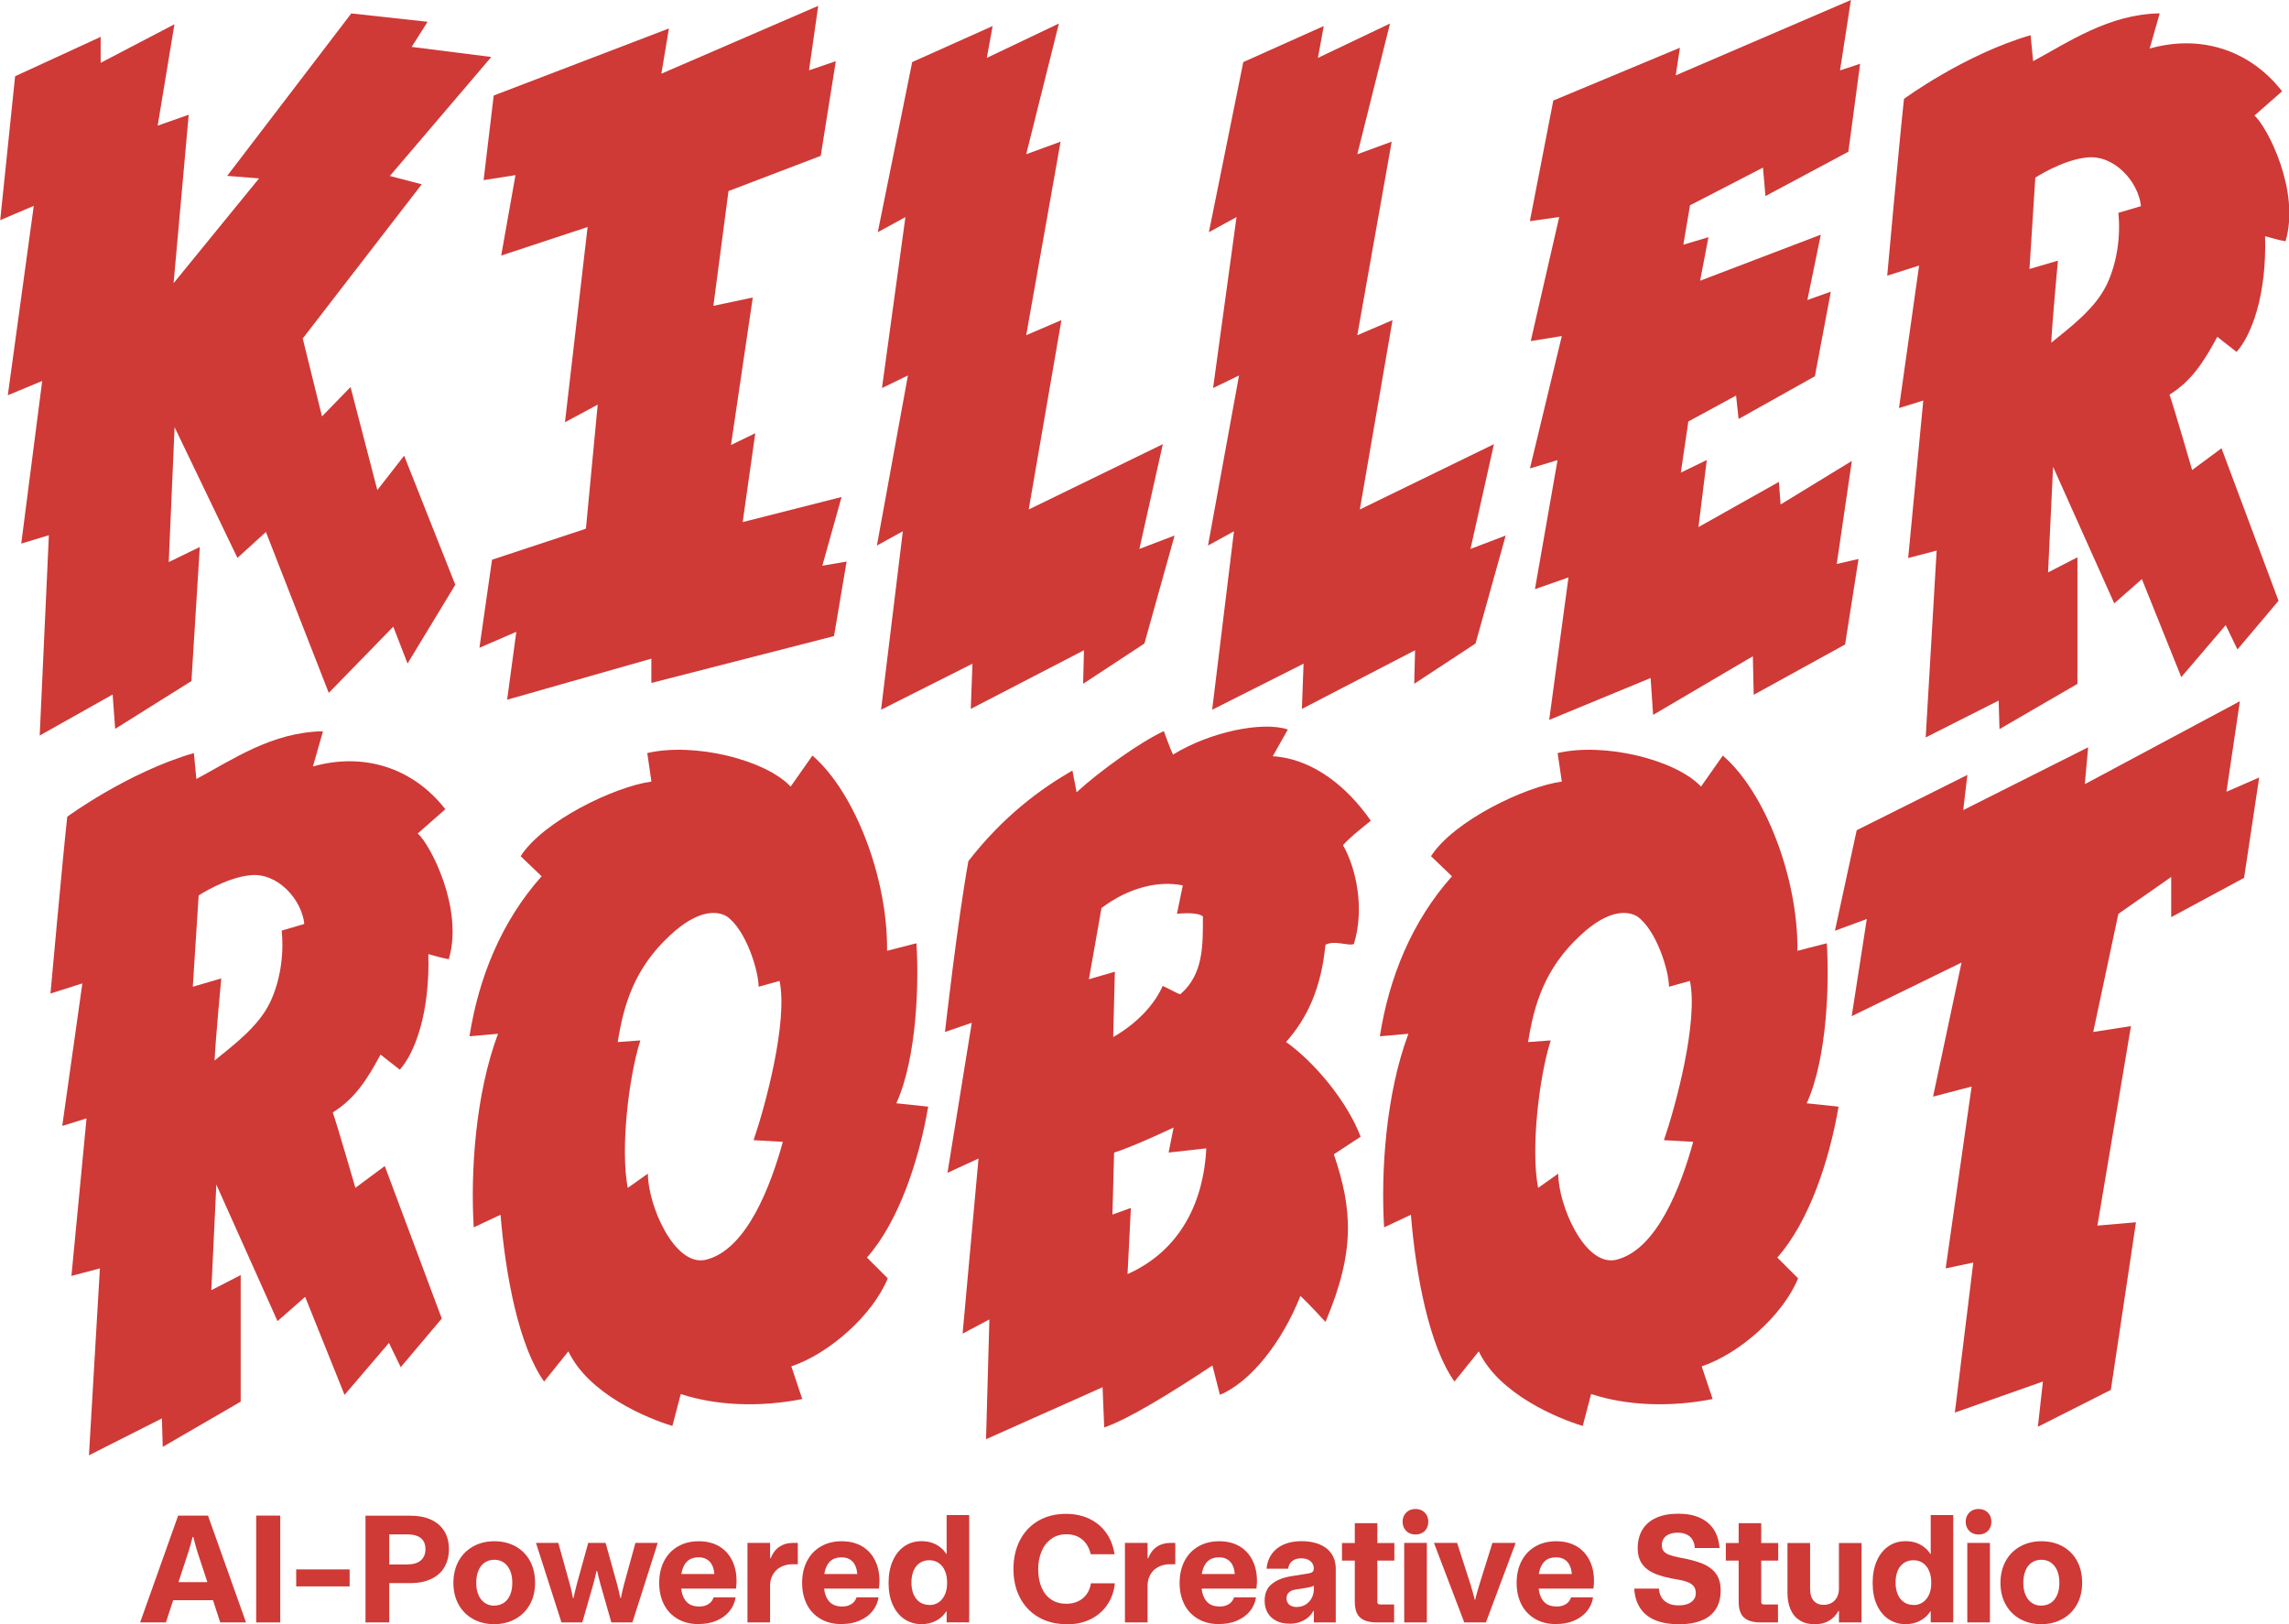 <svg width="155" height="110" viewBox="0 0 155 110" fill="none" xmlns="http://www.w3.org/2000/svg">
<g clip-path="url(#clip0_59_195)">
<path d="M26.4 11.917L28.558 12.482L20.499 22.924L21.804 28.201L23.737 26.213L25.551 33.191L27.366 30.863L30.83 39.604L27.597 44.938L26.631 42.441L22.262 46.927L18.006 36.028L16.078 37.785L11.822 28.931L11.426 38.068L13.529 37.045L12.963 46.125L7.798 49.363L7.628 47.035L2.688 49.815L3.31 36.249L1.439 36.814L2.858 25.802L0.529 26.768L2.287 13.941L0.015 14.908L1.023 5.164L6.816 2.497V4.255L11.812 1.644L10.676 8.51L12.778 7.77L11.755 19.178L17.543 12.081L15.384 11.912L23.788 0.91L28.954 1.475L27.875 3.176L33.267 3.859L26.4 11.917Z" fill="#CF3936"/>
<path d="M56.485 43.078L44.107 46.254V44.609L34.341 47.389L34.963 42.79L32.465 43.87L33.318 37.908L39.676 35.807L40.473 27.405L38.258 28.597L39.789 15.375L33.94 17.307L34.906 11.86L32.748 12.199L33.431 6.47L45.295 1.927L44.786 4.99L55.405 0.396L54.783 4.764L56.598 4.142L55.575 10.555L49.33 12.939L48.307 20.714L50.974 20.149L49.499 30.139L51.144 29.342L50.291 35.36L56.988 33.659L55.683 38.315L57.328 38.032L56.474 43.083L56.485 43.078Z" fill="#CF3936"/>
<path d="M77.487 43.587L73.344 46.31L73.401 44.039L65.737 48.011L65.85 44.949L59.661 48.068L61.136 35.981L59.379 36.948L61.481 25.427L59.723 26.28L61.311 14.702L59.44 15.725L61.769 4.204L67.217 1.763L66.821 3.921L71.704 1.593L69.489 10.447L71.818 9.594L69.489 22.703L71.874 21.68L69.659 34.507L78.741 30.082L77.153 37.179L79.538 36.269L77.492 43.592L77.487 43.587Z" fill="#CF3936"/>
<path d="M99.908 43.587L95.765 46.31L95.822 44.039L88.158 48.011L88.271 44.949L82.082 48.068L83.558 35.981L81.8 36.948L83.902 25.427L82.144 26.28L83.732 14.702L81.861 15.725L84.19 4.204L89.638 1.763L89.243 3.921L94.126 1.593L91.91 10.447L94.239 9.594L91.91 22.703L94.295 21.68L92.08 34.507L101.162 30.082L99.574 37.179L101.959 36.269L99.913 43.592L99.908 43.587Z" fill="#CF3936"/>
<path d="M125.167 10.272L119.549 13.278L119.379 11.351L114.439 13.905L113.987 16.573L115.688 16.064L115.123 19.013L123.296 15.894L122.386 20.319L123.974 19.753L122.895 25.483L117.729 28.376L117.559 26.788L114.326 28.546L113.817 32.009L115.575 31.156L115.01 35.699L120.458 32.636L120.572 34.167L125.398 31.218L124.375 38.196L125.85 37.857L124.941 43.648L118.752 47.056L118.695 44.445L111.941 48.417L111.772 45.92L104.904 48.756L106.21 39.106L103.938 39.902L105.47 31.161L103.599 31.727L105.758 22.759L103.655 23.099L105.583 14.697L103.594 14.979L105.182 6.809L113.756 3.232L113.473 5.103L125.336 0L124.596 4.769L125.958 4.317L125.162 10.277L125.167 10.272Z" fill="#CF3936"/>
<path d="M153.381 16.002C153.494 19.974 152.471 22.698 151.448 23.834L150.143 22.811C149.233 24.512 148.385 25.817 146.909 26.727C147.192 27.523 148.441 31.834 148.441 31.834L150.43 30.36L154.291 40.689L151.51 43.983L150.713 42.338L147.706 45.858L145.038 39.219L143.167 40.863L139.024 31.614L138.685 38.767L140.674 37.744V46.316L135.396 49.378L135.339 47.446L130.399 49.944L131.14 37.287L129.212 37.795L130.235 27.127L128.59 27.636L129.952 17.986L127.793 18.669C127.793 18.669 128.59 9.815 128.929 6.696C128.929 6.696 133.016 3.69 137.503 2.384L137.673 4.142C140.114 2.837 142.782 0.966 146.246 0.904L145.563 3.289C148.971 2.323 152.317 3.345 154.532 6.182L152.661 7.826C153.514 8.566 155.786 12.934 154.763 16.341C154.142 16.228 153.854 16.115 153.401 16.002H153.381ZM141.286 10.668C139.641 10.838 137.822 12.03 137.822 12.03L137.426 18.217L139.353 17.652C139.353 17.652 138.958 21.85 138.901 23.212C140.15 22.189 141.852 20.94 142.648 19.296C143.332 17.878 143.615 16.064 143.445 14.414L144.977 13.962C144.807 12.318 143.162 10.442 141.286 10.668Z" fill="#CF3936"/>
<path d="M29.006 64.615C29.119 68.587 28.096 71.31 27.073 72.446L25.767 71.423C24.858 73.124 24.009 74.43 22.534 75.339C22.817 76.136 24.066 80.447 24.066 80.447L26.055 78.972L29.915 89.301L27.135 92.595L26.338 90.951L23.331 94.471L20.663 87.831L18.792 89.476L14.649 80.226L14.31 87.379L16.299 86.357V94.928L11.02 97.991L10.964 96.064L6.024 98.561L6.764 85.904L4.837 86.413L5.86 75.745L4.215 76.254L5.577 66.603L3.418 67.287C3.418 67.287 4.215 58.433 4.554 55.313C4.554 55.313 8.64 52.307 13.128 51.002L13.297 52.76C15.739 51.454 18.407 49.584 21.871 49.527L21.188 51.912C24.595 50.946 27.942 51.968 30.157 54.805L28.286 56.449C29.139 57.189 31.411 61.557 30.388 64.964C29.766 64.851 29.478 64.738 29.026 64.625L29.006 64.615ZM16.916 59.281C15.271 59.45 13.452 60.642 13.452 60.642L13.056 66.829L14.983 66.264C14.983 66.264 14.588 70.463 14.531 71.824C15.78 70.802 17.481 69.553 18.278 67.909C18.962 66.49 19.244 64.676 19.075 63.027L20.607 62.575C20.437 60.93 18.792 59.054 16.916 59.281Z" fill="#CF3936"/>
<path d="M58.695 85.159L60.114 86.578C59.091 89.075 56.14 91.686 53.586 92.538L54.326 94.753C51.432 95.319 48.533 95.206 46.096 94.414L45.531 96.573C43.83 96.064 39.856 94.414 38.489 91.521L36.844 93.566C35.143 91.182 34.233 86.413 33.894 82.271L32.079 83.124C31.853 79.378 32.192 74.101 33.724 70.015L31.791 70.185C32.413 66.213 33.95 62.41 36.675 59.347L35.256 57.986C36.788 55.601 41.614 53.273 44.112 52.934L43.83 51.002C47.006 50.262 51.833 51.454 53.539 53.273L55.014 51.172C57.908 53.669 60.124 59.512 60.067 64.394L62.056 63.885C62.226 66.439 62.113 71.603 60.694 74.722L62.853 74.949C62.231 78.582 60.864 82.724 58.71 85.164L58.695 85.159ZM51.031 77.215C51.828 74.887 53.359 69.214 52.789 66.434L51.37 66.829C51.37 65.75 50.517 62.97 49.211 62.061C48.646 61.721 47.34 61.495 45.351 63.366C42.966 65.581 42.231 68.022 41.83 70.576L43.362 70.463C42.565 72.96 42 77.842 42.509 80.452L43.871 79.486C43.871 81.588 45.629 85.73 47.731 85.334C50.568 84.712 52.213 80.226 53.01 77.333L51.021 77.22L51.031 77.215Z" fill="#CF3936"/>
<path d="M90.939 57.235C91.849 58.823 92.414 61.547 91.679 63.931C91.34 64.101 90.373 63.648 89.751 63.988C89.469 66.937 88.502 68.983 87.084 70.57C89.011 71.932 91.227 74.599 92.136 76.984L90.322 78.176C91.571 81.865 91.797 84.702 89.757 89.527C89.474 89.245 88.734 88.392 88.055 87.77C86.806 90.945 84.647 93.618 82.607 94.466L82.098 92.477C79.374 94.291 76.423 96.11 74.773 96.675L74.66 93.952L66.77 97.472L66.996 89.358L65.182 90.324L66.261 78.463L64.159 79.43L65.804 69.27L63.989 69.892C63.989 69.892 64.842 62.343 65.577 58.315C67.962 55.252 70.46 53.433 72.619 52.184L72.902 53.659C74.434 52.24 77.215 50.252 78.808 49.517C78.808 49.517 79.26 50.766 79.43 51.105C81.928 49.574 85.449 48.834 87.207 49.404L86.184 51.218C88.965 51.388 91.293 53.376 92.825 55.586C91.915 56.326 91.463 56.665 90.954 57.23L90.939 57.235ZM79.697 61.891L80.093 59.964C78.392 59.625 76.403 60.134 74.588 61.495L73.735 66.321L75.493 65.812L75.38 70.236C75.38 70.236 77.765 68.988 78.731 66.773C79.24 66.999 79.697 67.282 79.924 67.338C81.512 65.976 81.455 63.988 81.455 62.061C81.003 61.721 79.697 61.891 79.697 61.891ZM79.132 78.063L79.471 76.362C79.471 76.362 76.86 77.611 75.441 78.063L75.328 82.261L76.577 81.809L76.351 86.29C80.042 84.645 81.517 81.238 81.686 77.775L79.132 78.058V78.063Z" fill="#CF3936"/>
<path d="M120.34 85.159L121.759 86.578C120.736 89.075 117.786 91.686 115.231 92.538L115.971 94.753C113.077 95.319 110.178 95.206 107.742 94.414L107.176 96.573C105.475 96.064 101.502 94.414 100.134 91.521L98.49 93.566C96.788 91.182 95.878 86.413 95.539 82.271L93.725 83.124C93.499 79.378 93.838 74.101 95.37 70.015L93.437 70.185C94.059 66.213 95.596 62.41 98.32 59.347L96.901 57.986C98.433 55.601 103.26 53.273 105.758 52.934L105.475 51.002C108.652 50.262 113.478 51.454 115.185 53.273L116.66 51.172C119.554 53.669 121.769 59.512 121.713 64.394L123.702 63.885C123.871 66.439 123.758 71.603 122.34 74.722L124.499 74.949C123.877 78.582 122.509 82.724 120.356 85.164L120.34 85.159ZM112.676 77.215C113.473 74.887 115.005 69.214 114.434 66.434L113.016 66.829C113.016 65.75 112.162 62.97 110.857 62.061C110.291 61.721 108.986 61.495 106.997 63.366C104.611 65.581 103.876 68.022 103.476 70.576L105.007 70.463C104.211 72.96 103.645 77.842 104.154 80.452L105.516 79.486C105.516 81.588 107.274 85.73 109.376 85.334C112.214 84.712 113.859 80.226 114.655 77.333L112.666 77.22L112.676 77.215Z" fill="#CF3936"/>
<path d="M151.962 59.45L147.023 62.117V59.394L143.445 61.891L141.744 69.892L144.298 69.496L142.026 83.006L144.638 82.78L142.936 94.132L137.996 96.629L138.336 93.566L132.373 95.668L133.622 85.509L131.751 85.904L133.509 73.587L130.898 74.27L132.826 65.19L125.388 68.823L126.411 62.24L124.252 63.037L125.727 56.228L133.221 52.482L132.939 54.866L141.399 50.611L141.173 53.109L151.674 47.492L150.765 53.623L152.98 52.657L151.957 59.466L151.962 59.45Z" fill="#CF3936"/>
<path d="M9.489 109.882L12.064 102.646H14.084L16.659 109.882H14.912L14.423 108.376H11.725L11.236 109.882H9.489ZM12.089 107.153H14.043L13.369 105.108C13.272 104.789 13.179 104.45 13.092 104.096H13.04C12.953 104.45 12.861 104.789 12.758 105.108L12.084 107.153H12.089Z" fill="#CF3936"/>
<path d="M17.348 109.882V102.646H18.977V109.882H17.348Z" fill="#CF3936"/>
<path d="M20.057 107.441V106.29H23.675V107.441H20.057Z" fill="#CF3936"/>
<path d="M24.75 109.882V102.652H27.767C28.327 102.652 28.805 102.744 29.201 102.929C29.597 103.114 29.89 103.376 30.095 103.715C30.301 104.054 30.399 104.46 30.399 104.918C30.399 105.375 30.296 105.786 30.095 106.136C29.895 106.485 29.592 106.752 29.196 106.937C28.8 107.127 28.322 107.22 27.767 107.22H26.358V109.882H24.755H24.75ZM27.618 105.951C27.864 105.951 28.08 105.91 28.255 105.832C28.43 105.755 28.569 105.637 28.666 105.483C28.764 105.329 28.81 105.144 28.81 104.918C28.81 104.692 28.764 104.507 28.666 104.358C28.569 104.209 28.435 104.101 28.255 104.029C28.075 103.957 27.864 103.921 27.618 103.921H26.358V105.956H27.618V105.951Z" fill="#CF3936"/>
<path d="M33.467 110C32.938 110 32.465 109.887 32.044 109.656C31.622 109.424 31.293 109.096 31.057 108.674C30.82 108.248 30.702 107.76 30.702 107.205C30.702 106.65 30.82 106.156 31.051 105.73C31.283 105.303 31.612 104.974 32.033 104.738C32.455 104.502 32.938 104.383 33.478 104.383C34.017 104.383 34.5 104.502 34.917 104.733C35.333 104.969 35.662 105.298 35.888 105.719C36.12 106.146 36.233 106.634 36.233 107.194C36.233 107.754 36.114 108.243 35.878 108.669C35.642 109.09 35.313 109.419 34.891 109.651C34.47 109.882 33.992 110 33.462 110H33.467ZM33.467 108.741C33.709 108.741 33.92 108.679 34.105 108.561C34.29 108.443 34.434 108.263 34.536 108.032C34.639 107.801 34.691 107.523 34.691 107.199C34.691 106.876 34.639 106.593 34.536 106.357C34.434 106.125 34.29 105.946 34.11 105.822C33.925 105.699 33.714 105.637 33.467 105.637C33.221 105.637 33.015 105.699 32.83 105.822C32.645 105.946 32.501 106.12 32.403 106.357C32.3 106.588 32.249 106.871 32.249 107.199C32.249 107.528 32.3 107.801 32.403 108.032C32.506 108.263 32.65 108.438 32.83 108.561C33.015 108.684 33.226 108.746 33.467 108.746V108.741Z" fill="#CF3936"/>
<path d="M38.021 109.882L36.294 104.496H37.806L38.587 107.307C38.669 107.595 38.736 107.898 38.792 108.222H38.839C38.906 107.903 38.977 107.6 39.055 107.307L39.831 104.496H41.008L41.789 107.302C41.866 107.595 41.938 107.903 42.005 108.222H42.046C42.108 107.909 42.175 107.6 42.257 107.302L43.028 104.496H44.539L42.822 109.882H41.398L40.663 107.307C40.581 107.02 40.509 106.716 40.437 106.403H40.391C40.324 106.716 40.252 107.02 40.17 107.307L39.43 109.882H38.011H38.021Z" fill="#CF3936"/>
<path d="M47.315 109.995C46.775 109.995 46.302 109.882 45.901 109.651C45.5 109.419 45.182 109.096 44.966 108.674C44.75 108.253 44.637 107.765 44.637 107.21C44.637 106.655 44.745 106.156 44.966 105.73C45.187 105.303 45.495 104.974 45.901 104.738C46.307 104.502 46.78 104.383 47.315 104.383C47.849 104.383 48.297 104.496 48.682 104.717C49.068 104.943 49.361 105.257 49.566 105.663C49.772 106.069 49.874 106.536 49.874 107.066C49.874 107.138 49.874 107.225 49.864 107.318C49.854 107.41 49.849 107.503 49.839 107.59H46.127C46.158 107.867 46.23 108.099 46.338 108.279C46.446 108.464 46.58 108.592 46.749 108.679C46.919 108.762 47.119 108.803 47.351 108.803C47.52 108.803 47.675 108.777 47.803 108.726C47.931 108.674 48.045 108.602 48.132 108.51C48.219 108.417 48.281 108.309 48.322 108.181H49.813C49.756 108.541 49.617 108.854 49.391 109.126C49.17 109.399 48.877 109.609 48.517 109.764C48.158 109.918 47.757 109.99 47.31 109.99L47.315 109.995ZM48.374 106.603C48.353 106.362 48.302 106.156 48.214 105.987C48.127 105.817 48.004 105.689 47.849 105.601C47.695 105.514 47.51 105.473 47.304 105.473C47.099 105.473 46.929 105.509 46.77 105.581C46.611 105.653 46.477 105.776 46.369 105.946C46.261 106.115 46.184 106.336 46.138 106.603H48.374Z" fill="#CF3936"/>
<path d="M50.615 109.882V104.496H52.146V105.534H52.188C52.321 105.195 52.517 104.933 52.773 104.758C53.031 104.584 53.334 104.496 53.683 104.496H54.023V105.94H53.678C53.375 105.94 53.113 106.002 52.881 106.12C52.65 106.238 52.47 106.408 52.342 106.629C52.213 106.85 52.146 107.102 52.146 107.395V109.882H50.615Z" fill="#CF3936"/>
<path d="M56.993 109.995C56.454 109.995 55.981 109.882 55.58 109.651C55.179 109.419 54.86 109.096 54.645 108.674C54.429 108.253 54.316 107.765 54.316 107.21C54.316 106.655 54.423 106.156 54.645 105.73C54.865 105.303 55.174 104.974 55.58 104.738C55.986 104.502 56.459 104.383 56.993 104.383C57.528 104.383 57.975 104.496 58.361 104.717C58.746 104.943 59.039 105.257 59.245 105.663C59.45 106.069 59.553 106.536 59.553 107.066C59.553 107.138 59.553 107.225 59.543 107.318C59.533 107.41 59.528 107.503 59.517 107.59H55.806C55.837 107.867 55.909 108.099 56.017 108.279C56.125 108.464 56.258 108.592 56.428 108.679C56.598 108.762 56.798 108.803 57.029 108.803C57.199 108.803 57.353 108.777 57.482 108.726C57.61 108.674 57.723 108.602 57.811 108.51C57.898 108.417 57.96 108.309 58.001 108.181H59.492C59.435 108.541 59.296 108.854 59.07 109.126C58.849 109.399 58.556 109.609 58.196 109.764C57.837 109.918 57.436 109.99 56.988 109.99L56.993 109.995ZM58.052 106.603C58.032 106.362 57.98 106.156 57.893 105.987C57.806 105.817 57.682 105.689 57.528 105.601C57.374 105.514 57.189 105.473 56.983 105.473C56.778 105.473 56.608 105.509 56.449 105.581C56.289 105.653 56.156 105.776 56.048 105.946C55.94 106.115 55.863 106.336 55.816 106.603H58.052Z" fill="#CF3936"/>
<path d="M62.406 110C61.98 110 61.594 109.887 61.255 109.666C60.916 109.445 60.653 109.121 60.458 108.7C60.263 108.279 60.17 107.78 60.17 107.205C60.17 106.629 60.263 106.146 60.448 105.719C60.633 105.293 60.895 104.964 61.234 104.728C61.573 104.491 61.964 104.378 62.411 104.378C62.658 104.378 62.884 104.414 63.09 104.481C63.3 104.548 63.486 104.651 63.655 104.779C63.825 104.908 63.964 105.062 64.077 105.242H64.102V102.61H65.629V109.877H64.102V109.132H64.077C63.958 109.322 63.809 109.476 63.64 109.604C63.47 109.733 63.28 109.83 63.069 109.897C62.858 109.964 62.637 110 62.401 110H62.406ZM62.925 108.705C63.172 108.705 63.383 108.643 63.563 108.52C63.742 108.397 63.881 108.222 63.984 107.996C64.087 107.77 64.133 107.503 64.133 107.194C64.133 106.886 64.087 106.624 63.989 106.393C63.892 106.161 63.753 105.987 63.568 105.858C63.383 105.73 63.172 105.668 62.925 105.668C62.678 105.668 62.468 105.73 62.283 105.853C62.103 105.976 61.959 106.151 61.861 106.377C61.764 106.603 61.717 106.876 61.717 107.184C61.717 107.492 61.769 107.765 61.866 107.991C61.969 108.217 62.108 108.392 62.293 108.515C62.478 108.638 62.684 108.695 62.925 108.695V108.705Z" fill="#CF3936"/>
<path d="M72.224 110C71.499 110 70.862 109.841 70.317 109.522C69.772 109.203 69.356 108.762 69.062 108.196C68.769 107.631 68.626 106.989 68.626 106.264C68.626 105.54 68.769 104.897 69.057 104.332C69.345 103.767 69.756 103.325 70.296 103.006C70.831 102.688 71.463 102.528 72.188 102.528C72.779 102.528 73.308 102.641 73.776 102.867C74.244 103.094 74.624 103.412 74.912 103.823C75.2 104.234 75.39 104.717 75.472 105.262H73.858C73.797 104.985 73.689 104.743 73.545 104.543C73.401 104.342 73.216 104.188 72.99 104.075C72.763 103.962 72.501 103.911 72.208 103.911C71.812 103.911 71.473 104.013 71.185 104.224C70.897 104.43 70.677 104.712 70.528 105.072C70.378 105.432 70.301 105.827 70.301 106.269C70.301 106.742 70.378 107.158 70.528 107.513C70.677 107.867 70.897 108.14 71.185 108.33C71.473 108.525 71.818 108.618 72.219 108.618C72.511 108.618 72.779 108.561 73.01 108.448C73.247 108.335 73.437 108.171 73.586 107.965C73.735 107.754 73.832 107.513 73.874 107.23H75.493C75.436 107.775 75.267 108.258 74.984 108.679C74.701 109.101 74.326 109.424 73.853 109.661C73.38 109.897 72.841 110.01 72.229 110.01L72.224 110Z" fill="#CF3936"/>
<path d="M76.176 109.882V104.496H77.708V105.534H77.749C77.883 105.195 78.078 104.933 78.335 104.758C78.592 104.584 78.895 104.496 79.245 104.496H79.584V105.94H79.24C78.937 105.94 78.674 106.002 78.443 106.12C78.212 106.238 78.032 106.408 77.903 106.629C77.775 106.85 77.708 107.102 77.708 107.395V109.882H76.176Z" fill="#CF3936"/>
<path d="M82.555 109.995C82.016 109.995 81.543 109.882 81.142 109.651C80.741 109.419 80.422 109.096 80.206 108.674C79.99 108.253 79.877 107.765 79.877 107.21C79.877 106.655 79.985 106.156 80.206 105.73C80.427 105.303 80.736 104.974 81.142 104.738C81.548 104.502 82.021 104.383 82.555 104.383C83.09 104.383 83.537 104.496 83.923 104.717C84.308 104.943 84.601 105.257 84.807 105.663C85.012 106.069 85.115 106.536 85.115 107.066C85.115 107.138 85.115 107.225 85.105 107.318C85.094 107.41 85.089 107.503 85.079 107.59H81.368C81.399 107.867 81.471 108.099 81.579 108.279C81.687 108.464 81.82 108.592 81.99 108.679C82.159 108.762 82.36 108.803 82.591 108.803C82.761 108.803 82.915 108.777 83.044 108.726C83.172 108.674 83.285 108.602 83.373 108.51C83.46 108.417 83.522 108.309 83.563 108.181H85.053C84.997 108.541 84.858 108.854 84.632 109.126C84.411 109.399 84.118 109.609 83.758 109.764C83.398 109.918 82.997 109.99 82.55 109.99L82.555 109.995ZM83.614 106.603C83.594 106.362 83.542 106.156 83.455 105.987C83.368 105.817 83.244 105.689 83.09 105.601C82.936 105.514 82.751 105.473 82.545 105.473C82.339 105.473 82.17 105.509 82.01 105.581C81.851 105.653 81.718 105.776 81.609 105.946C81.502 106.115 81.424 106.336 81.378 106.603H83.614Z" fill="#CF3936"/>
<path d="M87.3 109.964C86.955 109.964 86.657 109.897 86.405 109.764C86.153 109.63 85.963 109.45 85.83 109.214C85.701 108.977 85.634 108.715 85.634 108.417C85.634 107.934 85.788 107.559 86.102 107.292C86.416 107.03 86.847 106.85 87.397 106.757L88.549 106.572C88.646 106.557 88.724 106.542 88.785 106.516C88.847 106.49 88.893 106.454 88.919 106.408C88.95 106.362 88.965 106.3 88.965 106.233C88.965 106.1 88.934 105.982 88.862 105.874C88.79 105.766 88.698 105.689 88.569 105.627C88.441 105.57 88.287 105.54 88.112 105.54C87.937 105.54 87.788 105.57 87.665 105.627C87.541 105.683 87.439 105.766 87.367 105.868C87.294 105.971 87.248 106.1 87.228 106.244H85.763C85.799 105.858 85.917 105.524 86.117 105.242C86.318 104.964 86.59 104.748 86.935 104.599C87.279 104.45 87.68 104.378 88.138 104.378C88.595 104.378 89.006 104.45 89.356 104.594C89.7 104.738 89.972 104.949 90.163 105.231C90.353 105.514 90.451 105.853 90.451 106.249V109.882H88.97V109.101H88.939C88.78 109.383 88.559 109.599 88.276 109.748C87.994 109.897 87.67 109.969 87.305 109.969L87.3 109.964ZM87.814 108.834C88.045 108.834 88.245 108.777 88.425 108.664C88.6 108.551 88.734 108.402 88.831 108.212C88.929 108.022 88.97 107.816 88.97 107.59V107.39C88.924 107.42 88.862 107.446 88.79 107.467C88.718 107.487 88.636 107.508 88.544 107.523L87.69 107.662C87.521 107.688 87.387 107.749 87.279 107.847C87.171 107.945 87.12 108.078 87.12 108.253C87.12 108.371 87.145 108.474 87.202 108.561C87.253 108.649 87.336 108.72 87.444 108.767C87.552 108.813 87.675 108.839 87.819 108.839L87.814 108.834Z" fill="#CF3936"/>
<path d="M93.242 109.882C92.866 109.882 92.568 109.825 92.347 109.717C92.126 109.609 91.972 109.45 91.879 109.245C91.787 109.039 91.741 108.787 91.741 108.484V105.694H90.872V104.502H91.741V103.16H93.267V104.502H94.419V105.694H93.267V108.479C93.267 108.541 93.283 108.587 93.308 108.618C93.334 108.649 93.385 108.664 93.452 108.664H94.403V109.882H93.242Z" fill="#CF3936"/>
<path d="M95.848 103.926C95.678 103.926 95.529 103.89 95.4 103.818C95.272 103.746 95.169 103.643 95.092 103.51C95.015 103.376 94.979 103.227 94.979 103.063C94.979 102.898 95.015 102.744 95.092 102.616C95.169 102.482 95.272 102.379 95.4 102.307C95.529 102.235 95.678 102.199 95.848 102.199C96.017 102.199 96.166 102.235 96.3 102.307C96.428 102.379 96.531 102.482 96.608 102.616C96.68 102.749 96.716 102.898 96.716 103.063C96.716 103.227 96.68 103.381 96.608 103.51C96.537 103.643 96.434 103.746 96.3 103.818C96.171 103.89 96.017 103.926 95.848 103.926ZM95.087 109.882V104.496H96.619V109.882H95.087Z" fill="#CF3936"/>
<path d="M99.153 109.882L97.102 104.496H98.669L99.559 107.256C99.621 107.451 99.677 107.641 99.728 107.831C99.78 108.022 99.831 108.196 99.867 108.356H99.888C99.929 108.196 99.975 108.027 100.027 107.831C100.078 107.636 100.134 107.446 100.196 107.256L101.06 104.496H102.633L100.618 109.882H99.158H99.153Z" fill="#CF3936"/>
<path d="M105.377 109.995C104.838 109.995 104.365 109.882 103.964 109.651C103.563 109.419 103.244 109.096 103.028 108.674C102.812 108.253 102.699 107.765 102.699 107.21C102.699 106.655 102.807 106.156 103.028 105.73C103.249 105.303 103.558 104.974 103.964 104.738C104.37 104.502 104.843 104.383 105.377 104.383C105.912 104.383 106.359 104.496 106.745 104.717C107.13 104.943 107.423 105.257 107.629 105.663C107.834 106.069 107.937 106.536 107.937 107.066C107.937 107.138 107.937 107.225 107.927 107.318C107.917 107.41 107.911 107.503 107.901 107.59H104.19C104.221 107.867 104.293 108.099 104.401 108.279C104.509 108.464 104.642 108.592 104.812 108.679C104.982 108.762 105.182 108.803 105.413 108.803C105.583 108.803 105.737 108.777 105.866 108.726C105.994 108.674 106.107 108.602 106.195 108.51C106.282 108.417 106.344 108.309 106.385 108.181H107.875C107.819 108.541 107.68 108.854 107.454 109.126C107.233 109.399 106.94 109.609 106.58 109.764C106.22 109.918 105.819 109.99 105.372 109.99L105.377 109.995ZM106.436 106.603C106.416 106.362 106.364 106.156 106.277 105.987C106.189 105.817 106.066 105.689 105.912 105.601C105.758 105.514 105.573 105.473 105.367 105.473C105.161 105.473 104.992 105.509 104.832 105.581C104.673 105.653 104.539 105.776 104.432 105.946C104.324 106.115 104.247 106.336 104.2 106.603H106.436Z" fill="#CF3936"/>
<path d="M113.653 110C113.036 110 112.507 109.908 112.07 109.723C111.633 109.538 111.299 109.265 111.062 108.905C110.826 108.546 110.692 108.104 110.661 107.59H112.337C112.347 107.816 112.404 108.011 112.507 108.181C112.609 108.35 112.759 108.484 112.949 108.582C113.139 108.679 113.381 108.726 113.663 108.726C113.91 108.726 114.116 108.695 114.285 108.628C114.455 108.566 114.588 108.469 114.686 108.345C114.784 108.222 114.83 108.073 114.83 107.893C114.83 107.713 114.789 107.564 114.702 107.446C114.614 107.328 114.48 107.235 114.301 107.158C114.121 107.086 113.869 107.02 113.555 106.968C112.964 106.871 112.476 106.747 112.095 106.593C111.715 106.439 111.422 106.223 111.211 105.94C111.001 105.658 110.898 105.298 110.898 104.856C110.898 104.368 111.006 103.947 111.217 103.597C111.432 103.248 111.741 102.98 112.152 102.795C112.563 102.61 113.057 102.518 113.632 102.518C114.208 102.518 114.681 102.605 115.087 102.785C115.493 102.965 115.807 103.227 116.038 103.571C116.269 103.916 116.398 104.342 116.439 104.841H114.763C114.753 104.625 114.702 104.44 114.609 104.286C114.516 104.126 114.383 104.008 114.213 103.926C114.044 103.844 113.838 103.803 113.596 103.803C113.38 103.803 113.19 103.839 113.031 103.905C112.872 103.972 112.748 104.07 112.661 104.198C112.573 104.327 112.532 104.476 112.532 104.645C112.532 104.805 112.568 104.938 112.645 105.041C112.723 105.144 112.846 105.231 113.021 105.298C113.195 105.365 113.437 105.432 113.756 105.493C114.383 105.601 114.892 105.74 115.282 105.899C115.673 106.059 115.976 106.285 116.192 106.572C116.408 106.86 116.516 107.246 116.516 107.724C116.516 108.227 116.403 108.649 116.177 108.993C115.951 109.337 115.627 109.594 115.2 109.758C114.773 109.928 114.259 110.01 113.663 110.01L113.653 110Z" fill="#CF3936"/>
<path d="M119.235 109.882C118.86 109.882 118.562 109.825 118.341 109.717C118.12 109.609 117.965 109.45 117.873 109.245C117.78 109.039 117.734 108.787 117.734 108.484V105.694H116.865V104.502H117.734V103.16H119.261V104.502H120.412V105.694H119.261V108.479C119.261 108.541 119.276 108.587 119.302 108.618C119.328 108.649 119.379 108.664 119.446 108.664H120.397V109.882H119.235Z" fill="#CF3936"/>
<path d="M126.056 104.496V109.882H124.524V109.101H124.493C124.334 109.388 124.118 109.609 123.851 109.769C123.584 109.928 123.265 110.005 122.895 110.005C122.499 110.005 122.165 109.923 121.887 109.753C121.61 109.584 121.399 109.342 121.255 109.018C121.111 108.7 121.039 108.314 121.039 107.867V104.502H122.571V107.641C122.571 107.97 122.653 108.232 122.813 108.412C122.972 108.597 123.198 108.69 123.491 108.69C123.702 108.69 123.887 108.643 124.041 108.551C124.195 108.458 124.319 108.325 124.401 108.16C124.483 107.991 124.524 107.801 124.524 107.59V104.502H126.056V104.496Z" fill="#CF3936"/>
<path d="M129.042 110C128.616 110 128.23 109.887 127.891 109.666C127.552 109.445 127.29 109.121 127.094 108.7C126.899 108.279 126.807 107.78 126.807 107.205C126.807 106.629 126.899 106.146 127.084 105.719C127.269 105.293 127.531 104.964 127.871 104.728C128.21 104.491 128.6 104.378 129.048 104.378C129.294 104.378 129.521 104.414 129.726 104.481C129.937 104.548 130.122 104.651 130.292 104.779C130.461 104.908 130.6 105.062 130.713 105.242H130.739V102.61H132.265V109.877H130.739V109.132H130.713C130.595 109.322 130.446 109.476 130.276 109.604C130.106 109.733 129.916 109.83 129.706 109.897C129.495 109.964 129.274 110 129.037 110H129.042ZM129.567 108.705C129.813 108.705 130.024 108.643 130.204 108.52C130.384 108.397 130.523 108.222 130.626 107.996C130.728 107.77 130.775 107.503 130.775 107.194C130.775 106.886 130.728 106.624 130.631 106.393C130.533 106.161 130.394 105.987 130.209 105.858C130.024 105.73 129.813 105.668 129.567 105.668C129.32 105.668 129.109 105.73 128.924 105.853C128.744 105.976 128.6 106.151 128.503 106.377C128.405 106.603 128.359 106.876 128.359 107.184C128.359 107.492 128.41 107.765 128.508 107.991C128.611 108.217 128.749 108.392 128.935 108.515C129.12 108.638 129.325 108.695 129.567 108.695V108.705Z" fill="#CF3936"/>
<path d="M133.977 103.926C133.807 103.926 133.658 103.89 133.53 103.818C133.401 103.746 133.298 103.643 133.221 103.51C133.144 103.376 133.108 103.227 133.108 103.063C133.108 102.898 133.144 102.744 133.221 102.616C133.298 102.482 133.401 102.379 133.53 102.307C133.658 102.235 133.807 102.199 133.977 102.199C134.147 102.199 134.296 102.235 134.429 102.307C134.558 102.379 134.661 102.482 134.738 102.616C134.81 102.749 134.846 102.898 134.846 103.063C134.846 103.227 134.81 103.381 134.738 103.51C134.666 103.643 134.563 103.746 134.429 103.818C134.301 103.89 134.147 103.926 133.977 103.926ZM133.216 109.882V104.496H134.748V109.882H133.216Z" fill="#CF3936"/>
<path d="M138.228 110C137.698 110 137.225 109.887 136.804 109.656C136.382 109.424 136.054 109.096 135.817 108.674C135.581 108.248 135.462 107.76 135.462 107.205C135.462 106.65 135.581 106.156 135.812 105.73C136.043 105.303 136.372 104.974 136.794 104.738C137.215 104.502 137.698 104.383 138.238 104.383C138.778 104.383 139.261 104.502 139.677 104.733C140.094 104.969 140.423 105.298 140.649 105.719C140.88 106.146 140.993 106.634 140.993 107.194C140.993 107.754 140.875 108.243 140.638 108.669C140.402 109.09 140.073 109.419 139.652 109.651C139.23 109.882 138.752 110 138.223 110H138.228ZM138.228 108.741C138.469 108.741 138.68 108.679 138.865 108.561C139.05 108.443 139.194 108.263 139.297 108.032C139.4 107.801 139.451 107.523 139.451 107.199C139.451 106.876 139.4 106.593 139.297 106.357C139.194 106.125 139.05 105.946 138.87 105.822C138.685 105.699 138.475 105.637 138.228 105.637C137.981 105.637 137.775 105.699 137.59 105.822C137.405 105.946 137.261 106.12 137.164 106.357C137.061 106.588 137.01 106.871 137.01 107.199C137.01 107.528 137.061 107.801 137.164 108.032C137.267 108.263 137.41 108.438 137.59 108.561C137.775 108.684 137.986 108.746 138.228 108.746V108.741Z" fill="#CF3936"/>
</g>
<defs>
<clipPath id="clip0_59_195">
<rect width="155" height="110" fill="white"/>
</clipPath>
</defs>
</svg>
